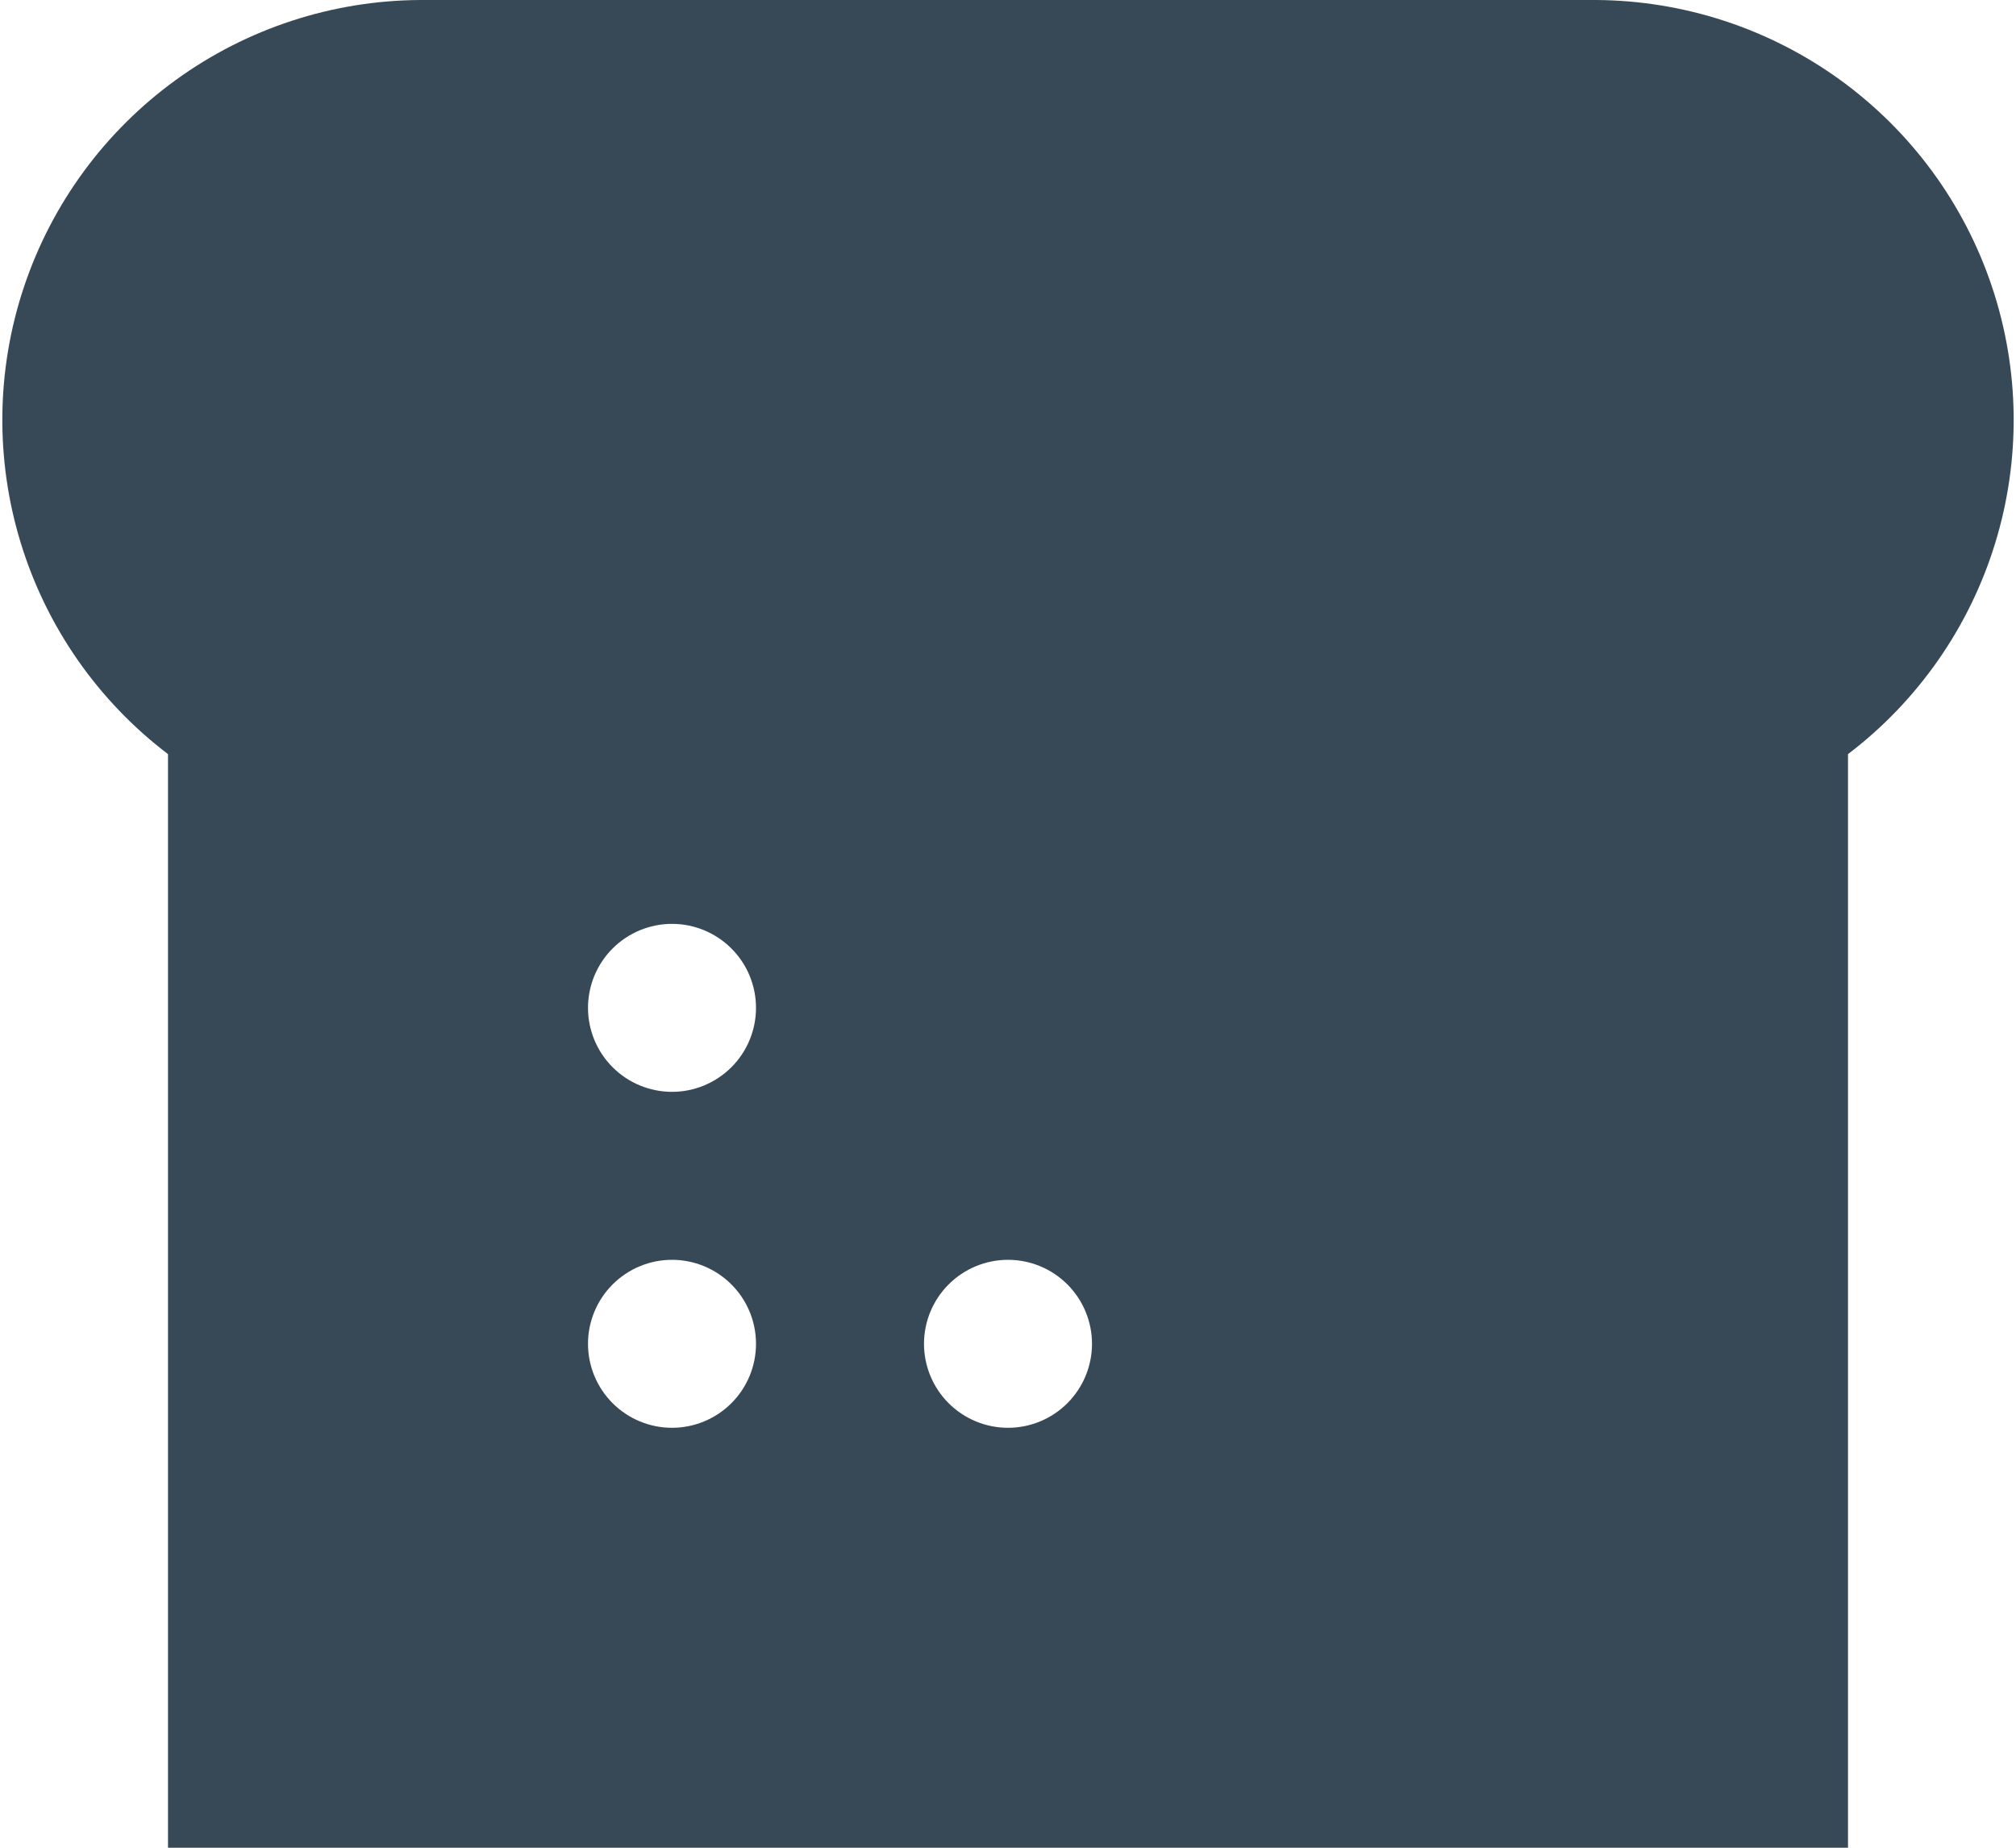 <svg width="48" height="44" viewBox="0 0 48 44" fill="none" xmlns="http://www.w3.org/2000/svg" xmlns:xlink="http://www.w3.org/1999/xlink">
<path d="M38,0L10,0C7.912,0.012 5.88,0.677 4.189,1.902C2.498,3.127 1.233,4.85 0.571,6.831C-0.091,8.811 -0.116,10.949 0.499,12.945C1.114,14.941 2.338,16.694 4,17.958L4,44L44,44L44,17.958C45.662,16.694 46.886,14.941 47.501,12.945C48.116,10.949 48.091,8.811 47.429,6.831C46.768,4.85 45.503,3.127 43.812,1.902C42.12,0.677 40.088,0.012 38,0L38,0ZM16,34C15.47,34 14.961,33.789 14.586,33.414C14.211,33.039 14,32.53 14,32C14,31.47 14.211,30.961 14.586,30.586C14.961,30.211 15.47,30 16,30C16.531,30 17.039,30.211 17.414,30.586C17.79,30.961 18,31.47 18,32C18,32.53 17.79,33.039 17.414,33.414C17.039,33.789 16.531,34 16,34L16,34ZM16,26C15.47,26 14.961,25.789 14.586,25.414C14.211,25.039 14,24.53 14,24C14,23.47 14.211,22.961 14.586,22.586C14.961,22.211 15.47,22 16,22C16.531,22 17.039,22.211 17.414,22.586C17.79,22.961 18,23.47 18,24C18,24.53 17.79,25.039 17.414,25.414C17.039,25.789 16.531,26 16,26L16,26ZM24,34C23.47,34 22.961,33.789 22.586,33.414C22.211,33.039 22,32.53 22,32C22,31.47 22.211,30.961 22.586,30.586C22.961,30.211 23.47,30 24,30C24.531,30 25.039,30.211 25.414,30.586C25.789,30.961 26,31.47 26,32C26,32.53 25.789,33.039 25.414,33.414C25.039,33.789 24.531,34 24,34Z" fill="#374957"/>
</svg>
